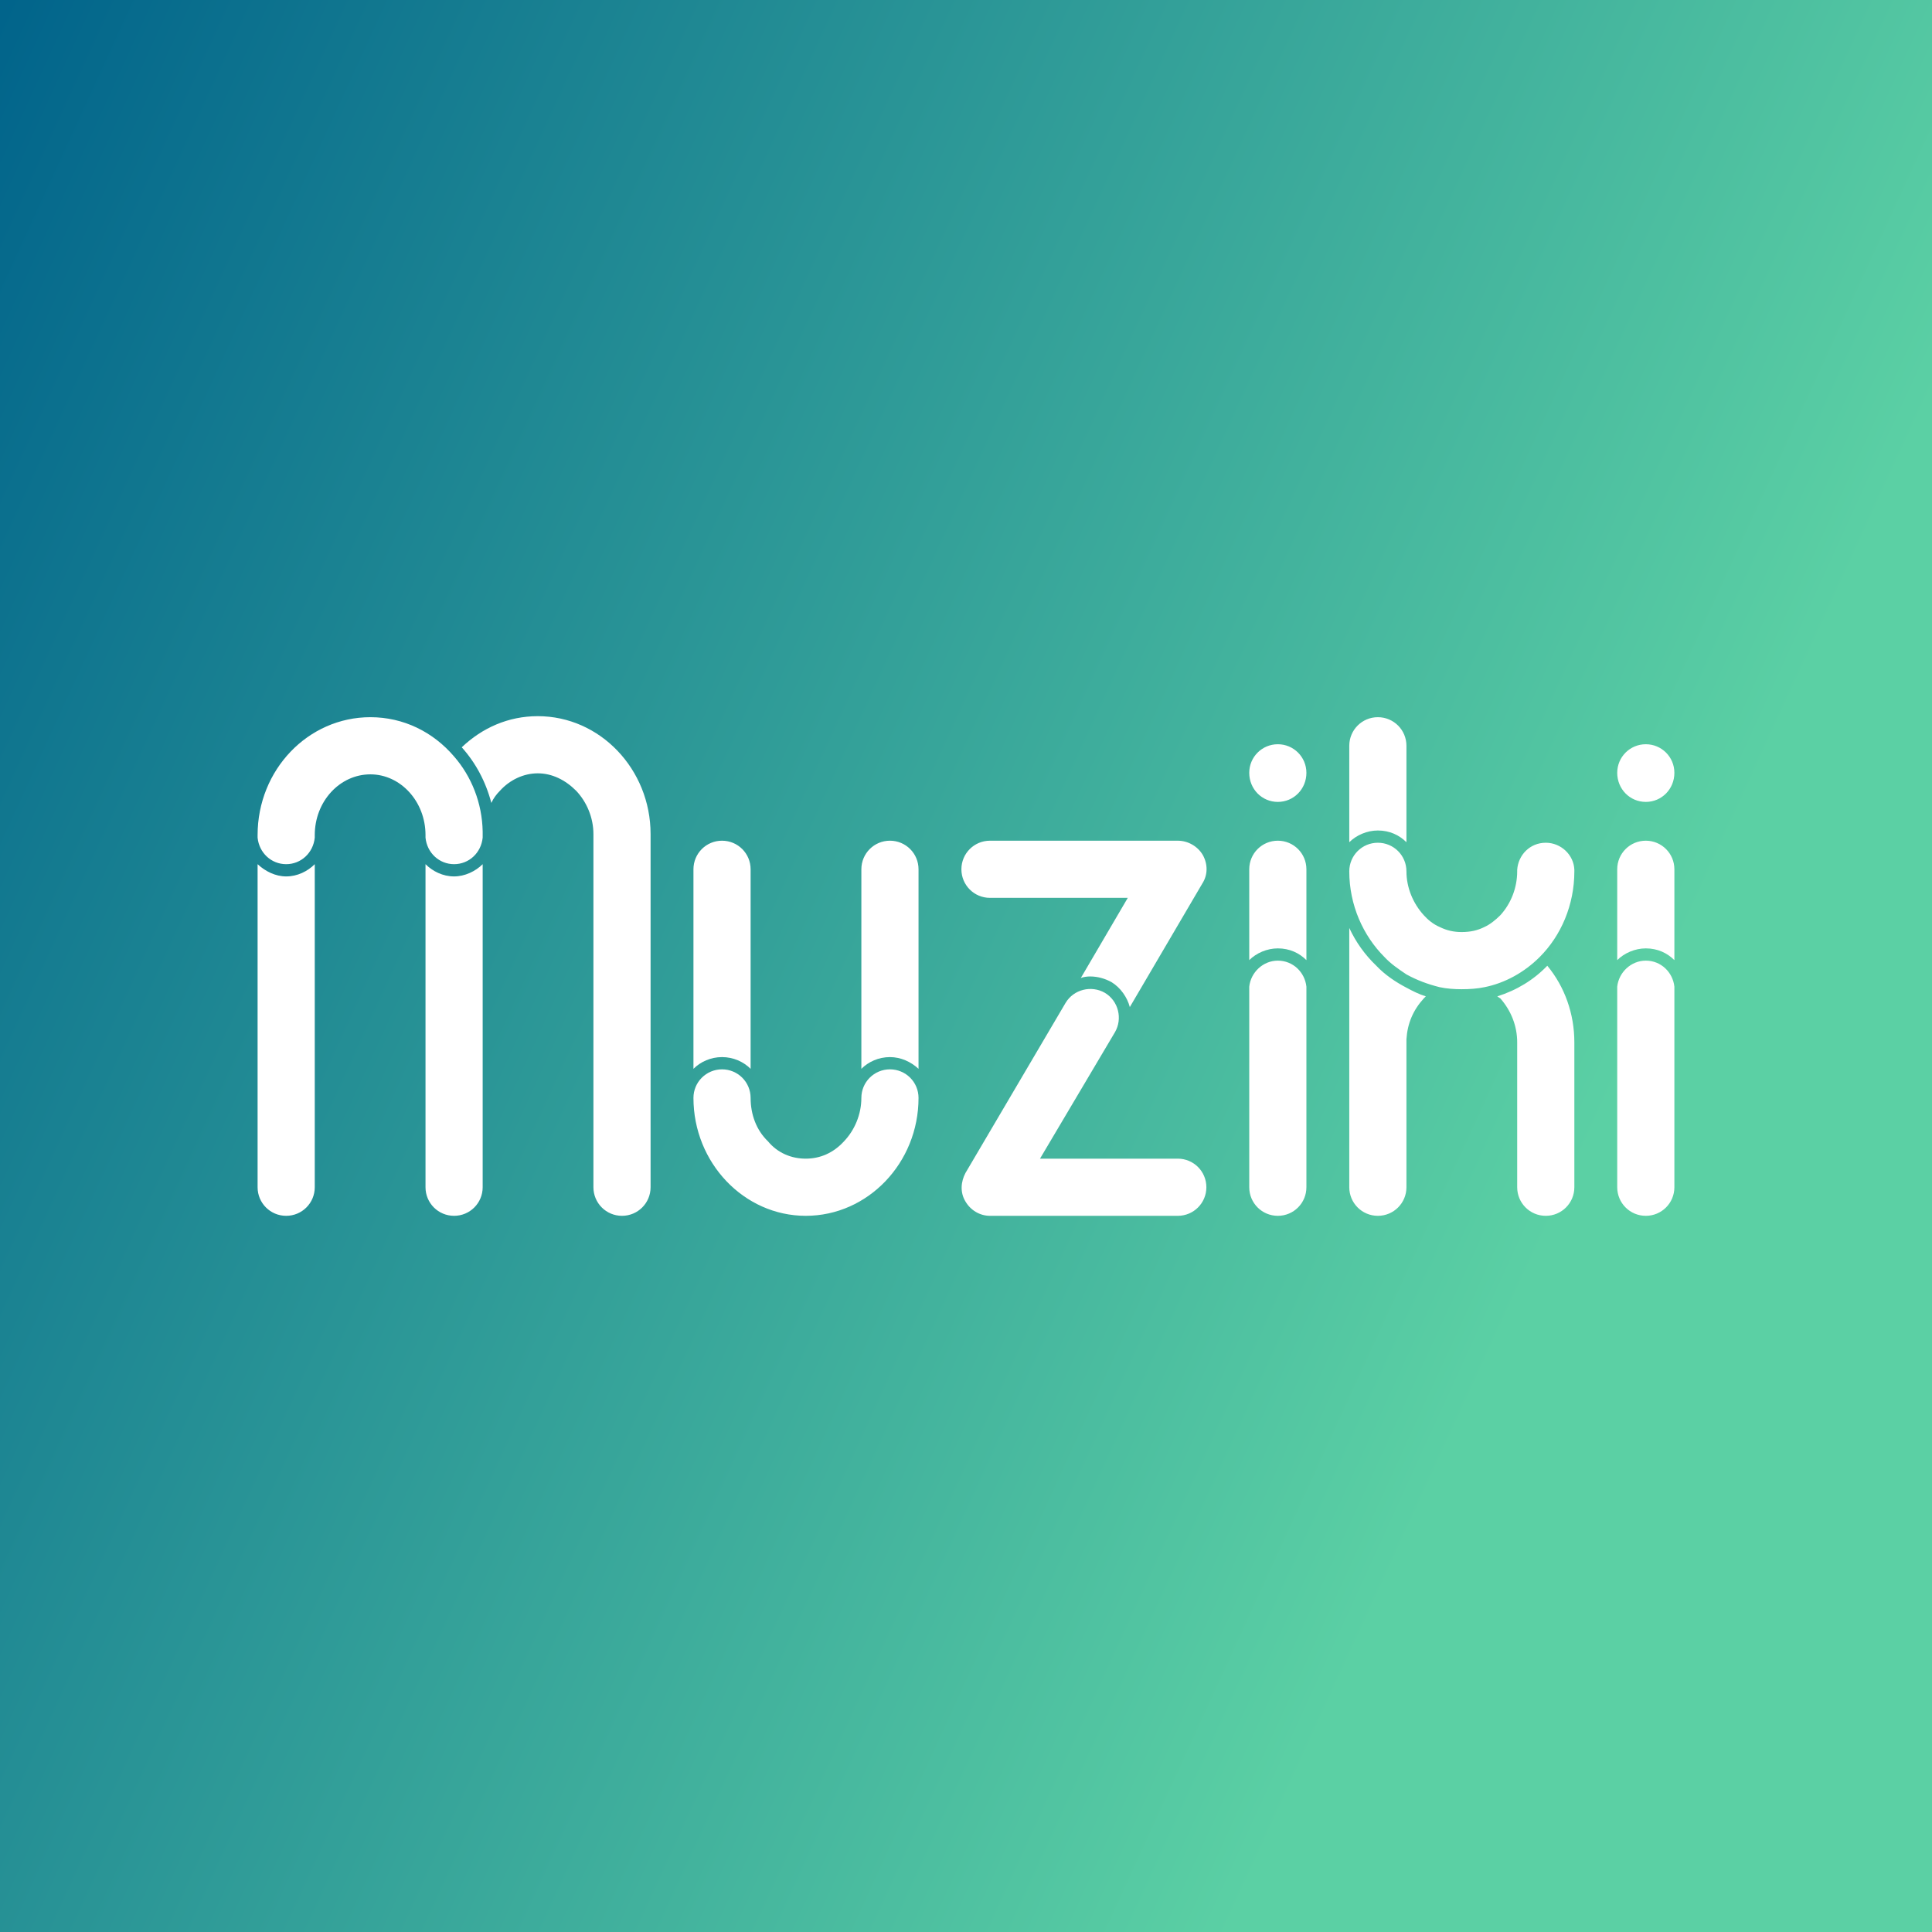 <svg data-v-fde0c5aa="" xmlns="http://www.w3.org/2000/svg" viewBox="0 0 300 300" class="font"><rect x="0" y="0" width="300" height="300" fill="#333333" stroke="none"/><!----><defs data-v-fde0c5aa=""><linearGradient data-v-fde0c5aa="" gradientTransform="rotate(25)" id="f4eece1e-5290-4808-8cfa-3e9a7bb5a9e6" x1="0%" y1="0%" x2="100%" y2="0%"><stop data-v-fde0c5aa="" offset="0%" stop-color="#01648B" stop-opacity="1"></stop><stop data-v-fde0c5aa="" offset="100%" stop-color="#5BD0A4" stop-opacity="1"></stop></linearGradient></defs><rect data-v-fde0c5aa="" fill="url(#f4eece1e-5290-4808-8cfa-3e9a7bb5a9e6)" x="0" y="0" width="300px" height="300px" class="logo-background-square"></rect><defs data-v-fde0c5aa=""><!----></defs><g data-v-fde0c5aa="" id="34d3f6e6-b9b3-432b-a0b2-bc0e9ab96be5" fill="#ffffff" transform="matrix(7.925,0,0,7.925,36.671,77.842)"><path d="M8.12 13.44C8.12 13.75 7.87 14 7.56 14C7.25 14 7 13.75 7 13.44L7 6.52C7 6.20 6.87 5.89 6.66 5.67C6.45 5.46 6.19 5.33 5.91 5.33C5.63 5.33 5.36 5.46 5.17 5.67C5.10 5.74 5.04 5.82 5.00 5.91C4.89 5.49 4.69 5.12 4.42 4.82C4.82 4.44 5.33 4.21 5.91 4.21C7.13 4.21 8.12 5.25 8.12 6.52ZM4.83 6.54L4.83 6.59C4.80 6.89 4.56 7.11 4.27 7.11C3.98 7.11 3.74 6.89 3.71 6.59L3.71 6.54C3.71 5.88 3.22 5.35 2.63 5.35C2.03 5.35 1.54 5.88 1.54 6.54L1.54 6.59C1.51 6.89 1.27 7.11 0.98 7.11C0.69 7.11 0.45 6.89 0.42 6.59L0.42 6.54C0.42 5.26 1.41 4.23 2.63 4.23C3.28 4.23 3.86 4.52 4.27 5.00C4.61 5.39 4.82 5.91 4.83 6.47ZM0.98 7.35C1.20 7.35 1.40 7.25 1.54 7.11L1.54 13.44C1.54 13.75 1.29 14 0.98 14C0.67 14 0.42 13.75 0.42 13.44L0.42 7.11C0.57 7.25 0.77 7.35 0.98 7.35ZM4.83 13.44C4.83 13.75 4.58 14 4.27 14C3.96 14 3.71 13.75 3.71 13.44L3.71 7.11C3.85 7.25 4.05 7.35 4.27 7.35C4.48 7.35 4.69 7.25 4.83 7.11ZM10.08 11.12C9.94 10.98 9.74 10.89 9.52 10.89C9.30 10.89 9.10 10.98 8.96 11.12L8.96 7.21C8.96 6.90 9.21 6.65 9.52 6.65C9.83 6.65 10.08 6.90 10.08 7.21ZM13.37 11.12C13.22 10.98 13.02 10.89 12.81 10.89C12.59 10.89 12.39 10.98 12.25 11.12L12.25 7.21C12.25 6.90 12.50 6.65 12.81 6.65C13.12 6.65 13.37 6.90 13.37 7.21ZM11.16 14C9.95 14 8.96 12.96 8.96 11.69C8.96 11.38 9.21 11.13 9.52 11.13C9.83 11.13 10.08 11.38 10.08 11.69C10.08 12.01 10.19 12.32 10.42 12.54C10.61 12.77 10.88 12.88 11.16 12.88C11.44 12.88 11.70 12.77 11.91 12.54C12.12 12.32 12.25 12.01 12.25 11.69C12.25 11.38 12.50 11.13 12.81 11.13C13.12 11.13 13.37 11.38 13.37 11.69C13.37 12.96 12.38 14 11.16 14ZM14.21 7.21C14.21 6.90 14.46 6.65 14.77 6.65L18.45 6.65C18.65 6.65 18.84 6.76 18.94 6.93C19.04 7.11 19.04 7.32 18.93 7.49L17.51 9.91C17.46 9.72 17.33 9.53 17.15 9.42C17.02 9.35 16.88 9.31 16.73 9.31C16.67 9.31 16.60 9.32 16.55 9.34L17.47 7.77L14.77 7.77C14.46 7.77 14.21 7.52 14.21 7.21ZM14.77 14C14.57 14 14.39 13.89 14.29 13.72C14.18 13.54 14.20 13.33 14.29 13.16L16.25 9.83C16.41 9.56 16.76 9.48 17.02 9.63C17.29 9.79 17.37 10.14 17.22 10.40L15.75 12.88L18.45 12.88C18.76 12.88 19.01 13.13 19.01 13.44C19.01 13.75 18.76 14 18.45 14ZM20.97 5.32C20.97 5.64 20.72 5.89 20.41 5.89C20.10 5.89 19.85 5.64 19.85 5.32C19.85 5.01 20.10 4.76 20.41 4.76C20.72 4.76 20.97 5.01 20.97 5.32ZM20.97 8.99C20.83 8.85 20.64 8.76 20.41 8.76C20.20 8.76 19.99 8.85 19.85 8.99L19.85 7.21C19.85 6.90 20.10 6.65 20.41 6.65C20.72 6.65 20.97 6.90 20.97 7.21ZM20.97 9.56L20.97 13.44C20.97 13.75 20.72 14 20.41 14C20.10 14 19.85 13.75 19.85 13.44L19.85 9.56L19.85 9.51C19.88 9.23 20.12 9.00 20.41 9.00C20.71 9.00 20.94 9.23 20.97 9.51ZM22.93 4.79C22.93 4.48 22.68 4.23 22.37 4.23C22.06 4.23 21.81 4.48 21.81 4.79L21.81 6.68C21.95 6.54 22.16 6.45 22.37 6.45C22.60 6.45 22.79 6.54 22.93 6.68ZM25.66 6.69C25.35 6.69 25.12 6.93 25.10 7.22L25.10 7.25C25.10 7.57 24.98 7.88 24.77 8.11C24.68 8.20 24.57 8.29 24.46 8.34C24.32 8.41 24.18 8.44 24.01 8.44C23.86 8.44 23.72 8.41 23.58 8.34C23.46 8.29 23.35 8.20 23.27 8.11C23.06 7.88 22.93 7.57 22.93 7.25C22.93 6.94 22.68 6.69 22.37 6.69C22.06 6.69 21.81 6.94 21.81 7.25C21.81 7.91 22.08 8.51 22.50 8.93C22.62 9.06 22.78 9.17 22.93 9.27C23.13 9.38 23.34 9.46 23.58 9.52C23.72 9.55 23.87 9.56 24.01 9.56C24.16 9.56 24.32 9.55 24.46 9.52C24.86 9.44 25.24 9.23 25.54 8.93C25.96 8.51 26.22 7.91 26.22 7.25L26.22 7.22C26.21 6.93 25.96 6.69 25.66 6.69ZM22.34 9.10C22.12 8.89 21.94 8.64 21.81 8.36L21.81 13.44C21.81 13.75 22.06 14 22.37 14C22.68 14 22.93 13.75 22.93 13.44L22.93 10.54C22.95 10.23 23.06 9.97 23.27 9.74L23.31 9.70C23.18 9.66 23.06 9.60 22.93 9.53C22.72 9.42 22.51 9.28 22.34 9.10ZM24.71 9.70C24.74 9.72 24.75 9.73 24.77 9.74C24.98 9.98 25.10 10.28 25.10 10.60L25.10 13.44C25.10 13.75 25.35 14 25.66 14C25.97 14 26.22 13.75 26.22 13.44L26.22 10.60C26.22 10.04 26.03 9.51 25.69 9.10C25.42 9.38 25.09 9.58 24.71 9.70ZM28.18 5.32C28.18 5.64 27.93 5.89 27.62 5.89C27.31 5.89 27.06 5.64 27.06 5.32C27.06 5.01 27.31 4.76 27.62 4.76C27.93 4.76 28.18 5.01 28.18 5.32ZM28.18 8.99C28.04 8.85 27.85 8.76 27.62 8.76C27.41 8.76 27.20 8.85 27.06 8.99L27.06 7.21C27.06 6.90 27.31 6.65 27.62 6.65C27.93 6.65 28.18 6.90 28.18 7.21ZM28.18 9.56L28.18 13.44C28.18 13.75 27.93 14 27.62 14C27.31 14 27.06 13.75 27.06 13.44L27.06 9.56L27.06 9.51C27.09 9.23 27.33 9.00 27.62 9.00C27.92 9.00 28.15 9.23 28.18 9.51Z"></path></g><!----><!----></svg>